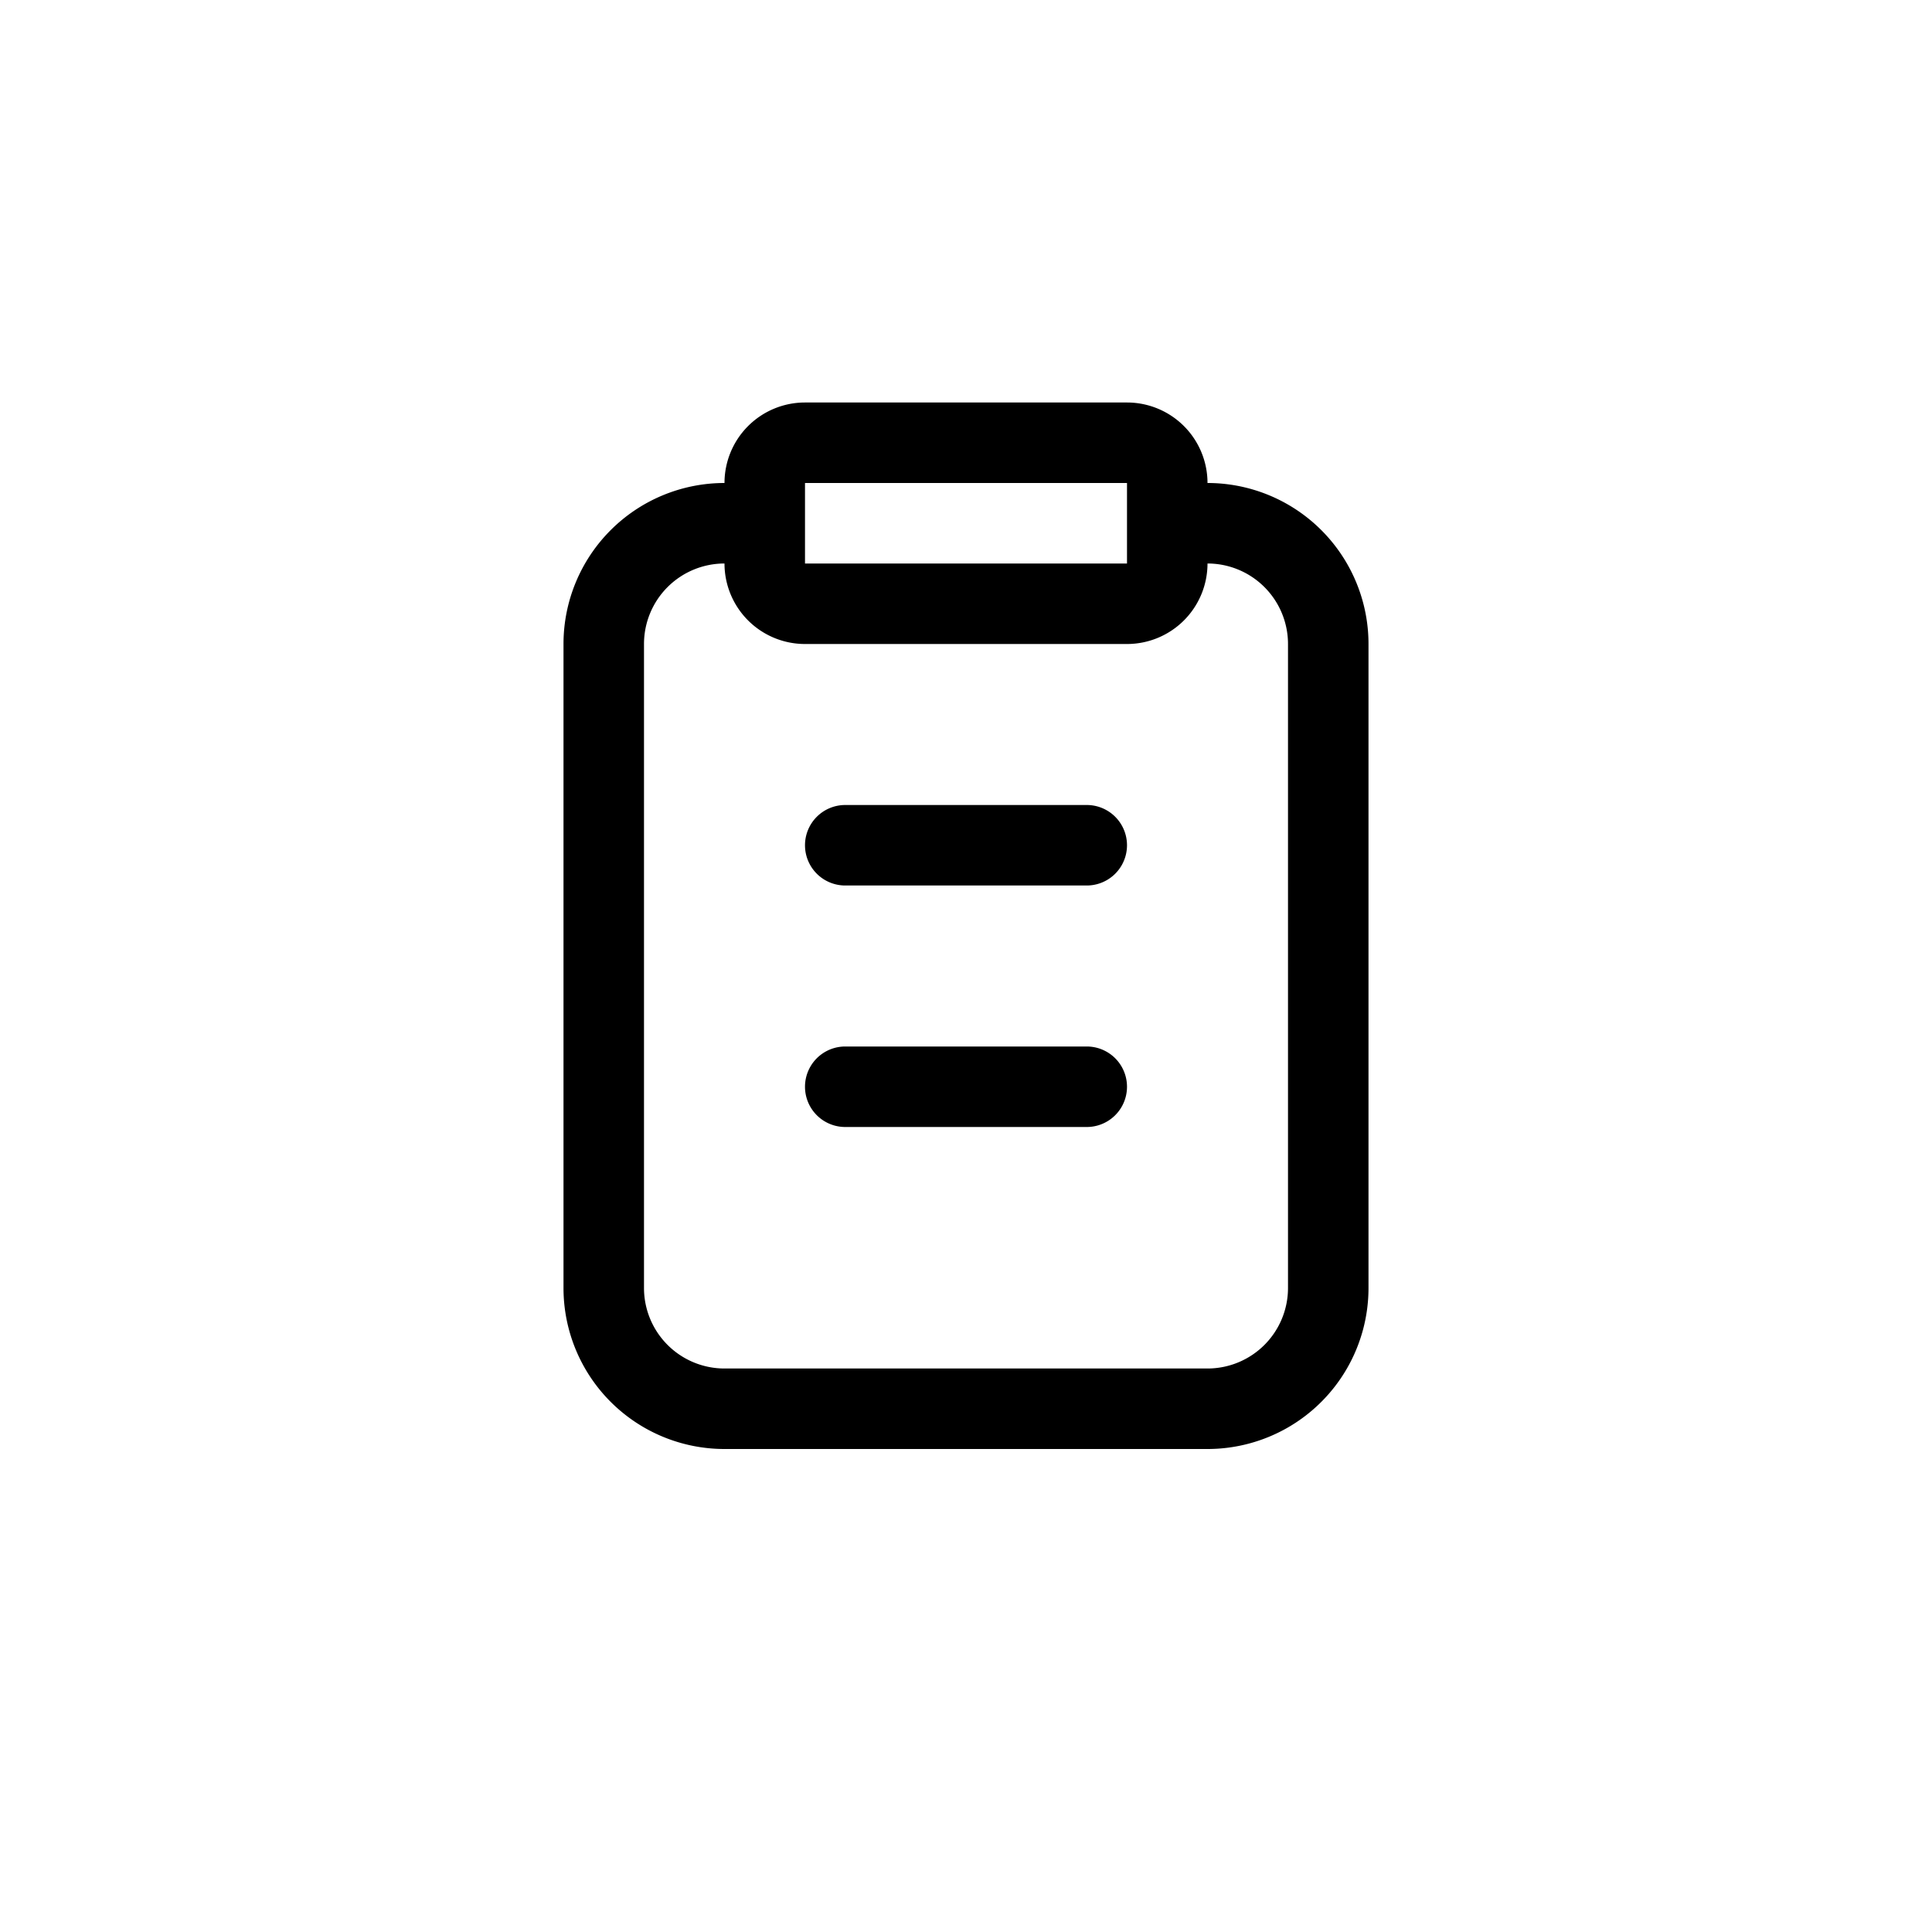 <svg xmlns="http://www.w3.org/2000/svg" width="24" height="24" fill="none" viewBox="0 0 24 24">
  <title>Copy</title>
  <path fill="currentColor" fill-rule="evenodd" d="M10 6h4v1h-4zM9 6a1 1 0 0 1 1-1h4a1 1 0 0 1 1 1 2 2 0 0 1 2 2v8a2 2 0 0 1-2 2H9a2 2 0 0 1-2-2V8a2 2 0 0 1 2-2m0 1a1 1 0 0 0-1 1v8a1 1 0 0 0 1 1h6a1 1 0 0 0 1-1V8a1 1 0 0 0-1-1 1 1 0 0 1-1 1h-4a1 1 0 0 1-1-1m1 3.5a.5.5 0 0 1 .5-.5h3a.5.5 0 0 1 0 1h-3a.5.5 0 0 1-.5-.5m.5 2.5a.5.5 0 0 0 0 1h3a.5.5 0 0 0 0-1z" clip-rule="evenodd"/>
</svg>
